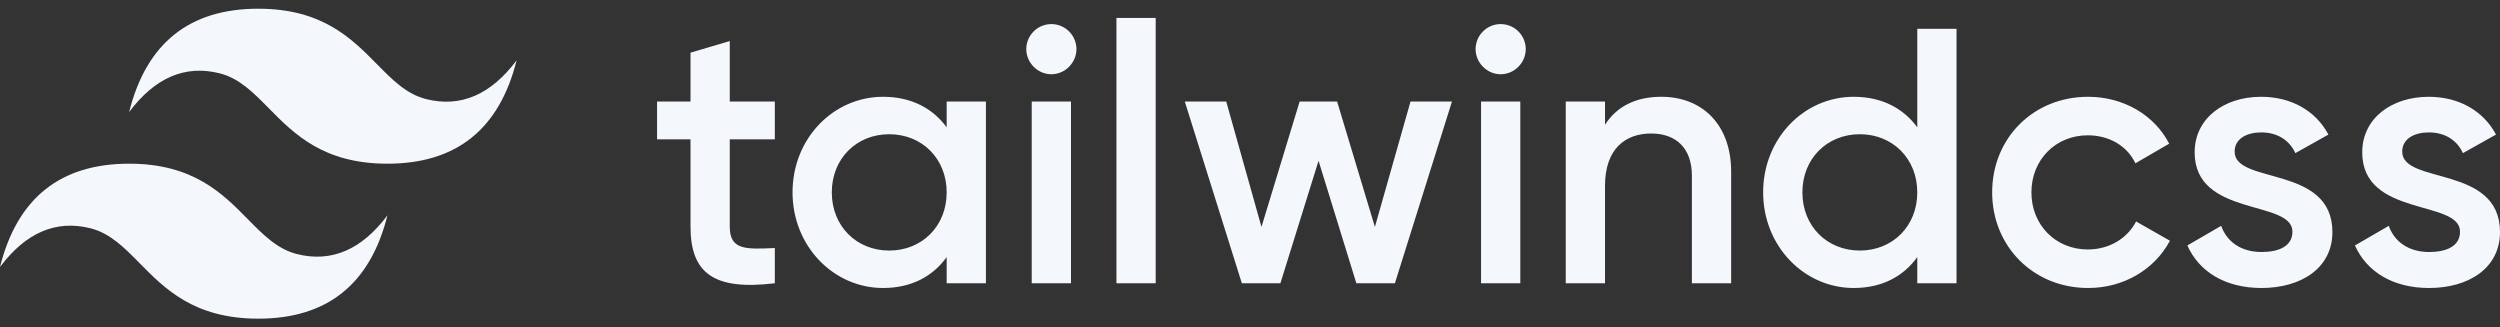 <svg width="168" height="22" viewBox="0 0 168 22" fill="none" xmlns="http://www.w3.org/2000/svg">
<rect x="0" y="0" width="168" height="22" fill="#333333" stroke="none"/>
<path d="M17.357 0.585C12.729 0.585 9.836 2.9 8.679 7.528C10.414 5.214 12.439 4.346 14.754 4.925C16.074 5.255 17.018 6.213 18.062 7.273C19.764 9.001 21.734 11 26.036 11C30.664 11 33.557 8.685 34.715 4.057C32.979 6.371 30.954 7.239 28.639 6.66C27.319 6.33 26.375 5.372 25.331 4.312C23.629 2.585 21.659 0.585 17.357 0.585ZM8.679 11C4.05 11 1.157 13.314 0 17.943C1.736 15.628 3.761 14.761 6.075 15.339C7.395 15.669 8.339 16.627 9.384 17.688C11.086 19.415 13.055 21.414 17.357 21.414C21.986 21.414 24.879 19.1 26.036 14.471C24.3 16.785 22.275 17.653 19.961 17.075C18.64 16.745 17.697 15.787 16.652 14.726C14.95 12.999 12.981 11 8.679 11Z" fill="#F4F7FB"/>
<path d="M52.069 9.362H49.04V15.225C49.04 16.788 50.066 16.764 52.069 16.666V19.035C48.014 19.524 46.402 18.4 46.402 15.225V9.362H44.154V6.821H46.402V3.54L49.04 2.758V6.821H52.069V9.362ZM63.616 6.821H66.254V19.035H63.616V17.277C62.688 18.571 61.247 19.353 59.341 19.353C56.019 19.353 53.258 16.544 53.258 12.928C53.258 9.288 56.019 6.504 59.341 6.504C61.247 6.504 62.688 7.285 63.616 8.556V6.821ZM59.756 16.837C61.955 16.837 63.616 15.2 63.616 12.928C63.616 10.656 61.955 9.02 59.756 9.02C57.558 9.02 55.897 10.656 55.897 12.928C55.897 15.2 57.558 16.837 59.756 16.837ZM70.652 4.989C69.723 4.989 68.966 4.207 68.966 3.303C68.966 2.375 69.723 1.618 70.652 1.618C71.58 1.618 72.337 2.375 72.337 3.303C72.337 4.207 71.58 4.989 70.652 4.989ZM69.332 19.035V6.821H71.971V19.035H69.332ZM75.024 19.035V1.203H77.663V19.035H75.024ZM94.787 6.821H97.572L93.737 19.035H91.147L88.607 10.803L86.042 19.035H83.452L79.617 6.821H82.402L84.771 15.249L87.336 6.821H89.853L92.393 15.249L94.787 6.821ZM100.846 4.989C99.917 4.989 99.16 4.207 99.16 3.303C99.16 2.375 99.917 1.618 100.846 1.618C101.774 1.618 102.531 2.375 102.531 3.303C102.531 4.207 101.774 4.989 100.846 4.989ZM99.526 19.035V6.821H102.165V19.035H99.526ZM111.643 6.504C114.379 6.504 116.333 8.36 116.333 11.536V19.035H113.695V11.805C113.695 9.948 112.62 8.971 110.959 8.971C109.225 8.971 107.857 9.997 107.857 12.489V19.035H105.218V6.821H107.857V8.385C108.663 7.114 109.982 6.504 111.643 6.504ZM128.841 1.935H131.479V19.035H128.841V17.277C127.913 18.571 126.471 19.353 124.566 19.353C121.243 19.353 118.483 16.544 118.483 12.928C118.483 9.288 121.243 6.504 124.566 6.504C126.471 6.504 127.913 7.285 128.841 8.556V1.935ZM124.981 16.837C127.18 16.837 128.841 15.2 128.841 12.928C128.841 10.656 127.18 9.02 124.981 9.02C122.782 9.02 121.121 10.656 121.121 12.928C121.121 15.2 122.782 16.837 124.981 16.837ZM140.322 19.353C136.634 19.353 133.873 16.544 133.873 12.928C133.873 9.288 136.634 6.504 140.322 6.504C142.716 6.504 144.793 7.749 145.77 9.655L143.498 10.974C142.961 9.826 141.764 9.093 140.298 9.093C138.148 9.093 136.511 10.73 136.511 12.928C136.511 15.127 138.148 16.764 140.298 16.764C141.764 16.764 142.961 16.006 143.547 14.883L145.819 16.177C144.793 18.107 142.716 19.353 140.322 19.353ZM150.167 10.192C150.167 12.415 156.738 11.072 156.738 15.591C156.738 18.034 154.613 19.353 151.975 19.353C149.532 19.353 147.773 18.254 146.991 16.495L149.263 15.176C149.654 16.275 150.631 16.935 151.975 16.935C153.147 16.935 154.051 16.544 154.051 15.567C154.051 13.393 147.48 14.614 147.48 10.241C147.48 7.945 149.459 6.504 151.95 6.504C153.953 6.504 155.615 7.432 156.47 9.044L154.247 10.29C153.807 9.337 152.952 8.898 151.95 8.898C150.998 8.898 150.167 9.313 150.167 10.192ZM161.429 10.192C161.429 12.415 168 11.072 168 15.591C168 18.034 165.875 19.353 163.236 19.353C160.794 19.353 159.035 18.254 158.253 16.495L160.525 15.176C160.916 16.275 161.893 16.935 163.236 16.935C164.409 16.935 165.313 16.544 165.313 15.567C165.313 13.393 158.742 14.614 158.742 10.241C158.742 7.945 160.72 6.504 163.212 6.504C165.215 6.504 166.876 7.432 167.731 9.044L165.508 10.29C165.069 9.337 164.214 8.898 163.212 8.898C162.259 8.898 161.429 9.313 161.429 10.192Z" fill="#F4F7FB"/>
</svg>
